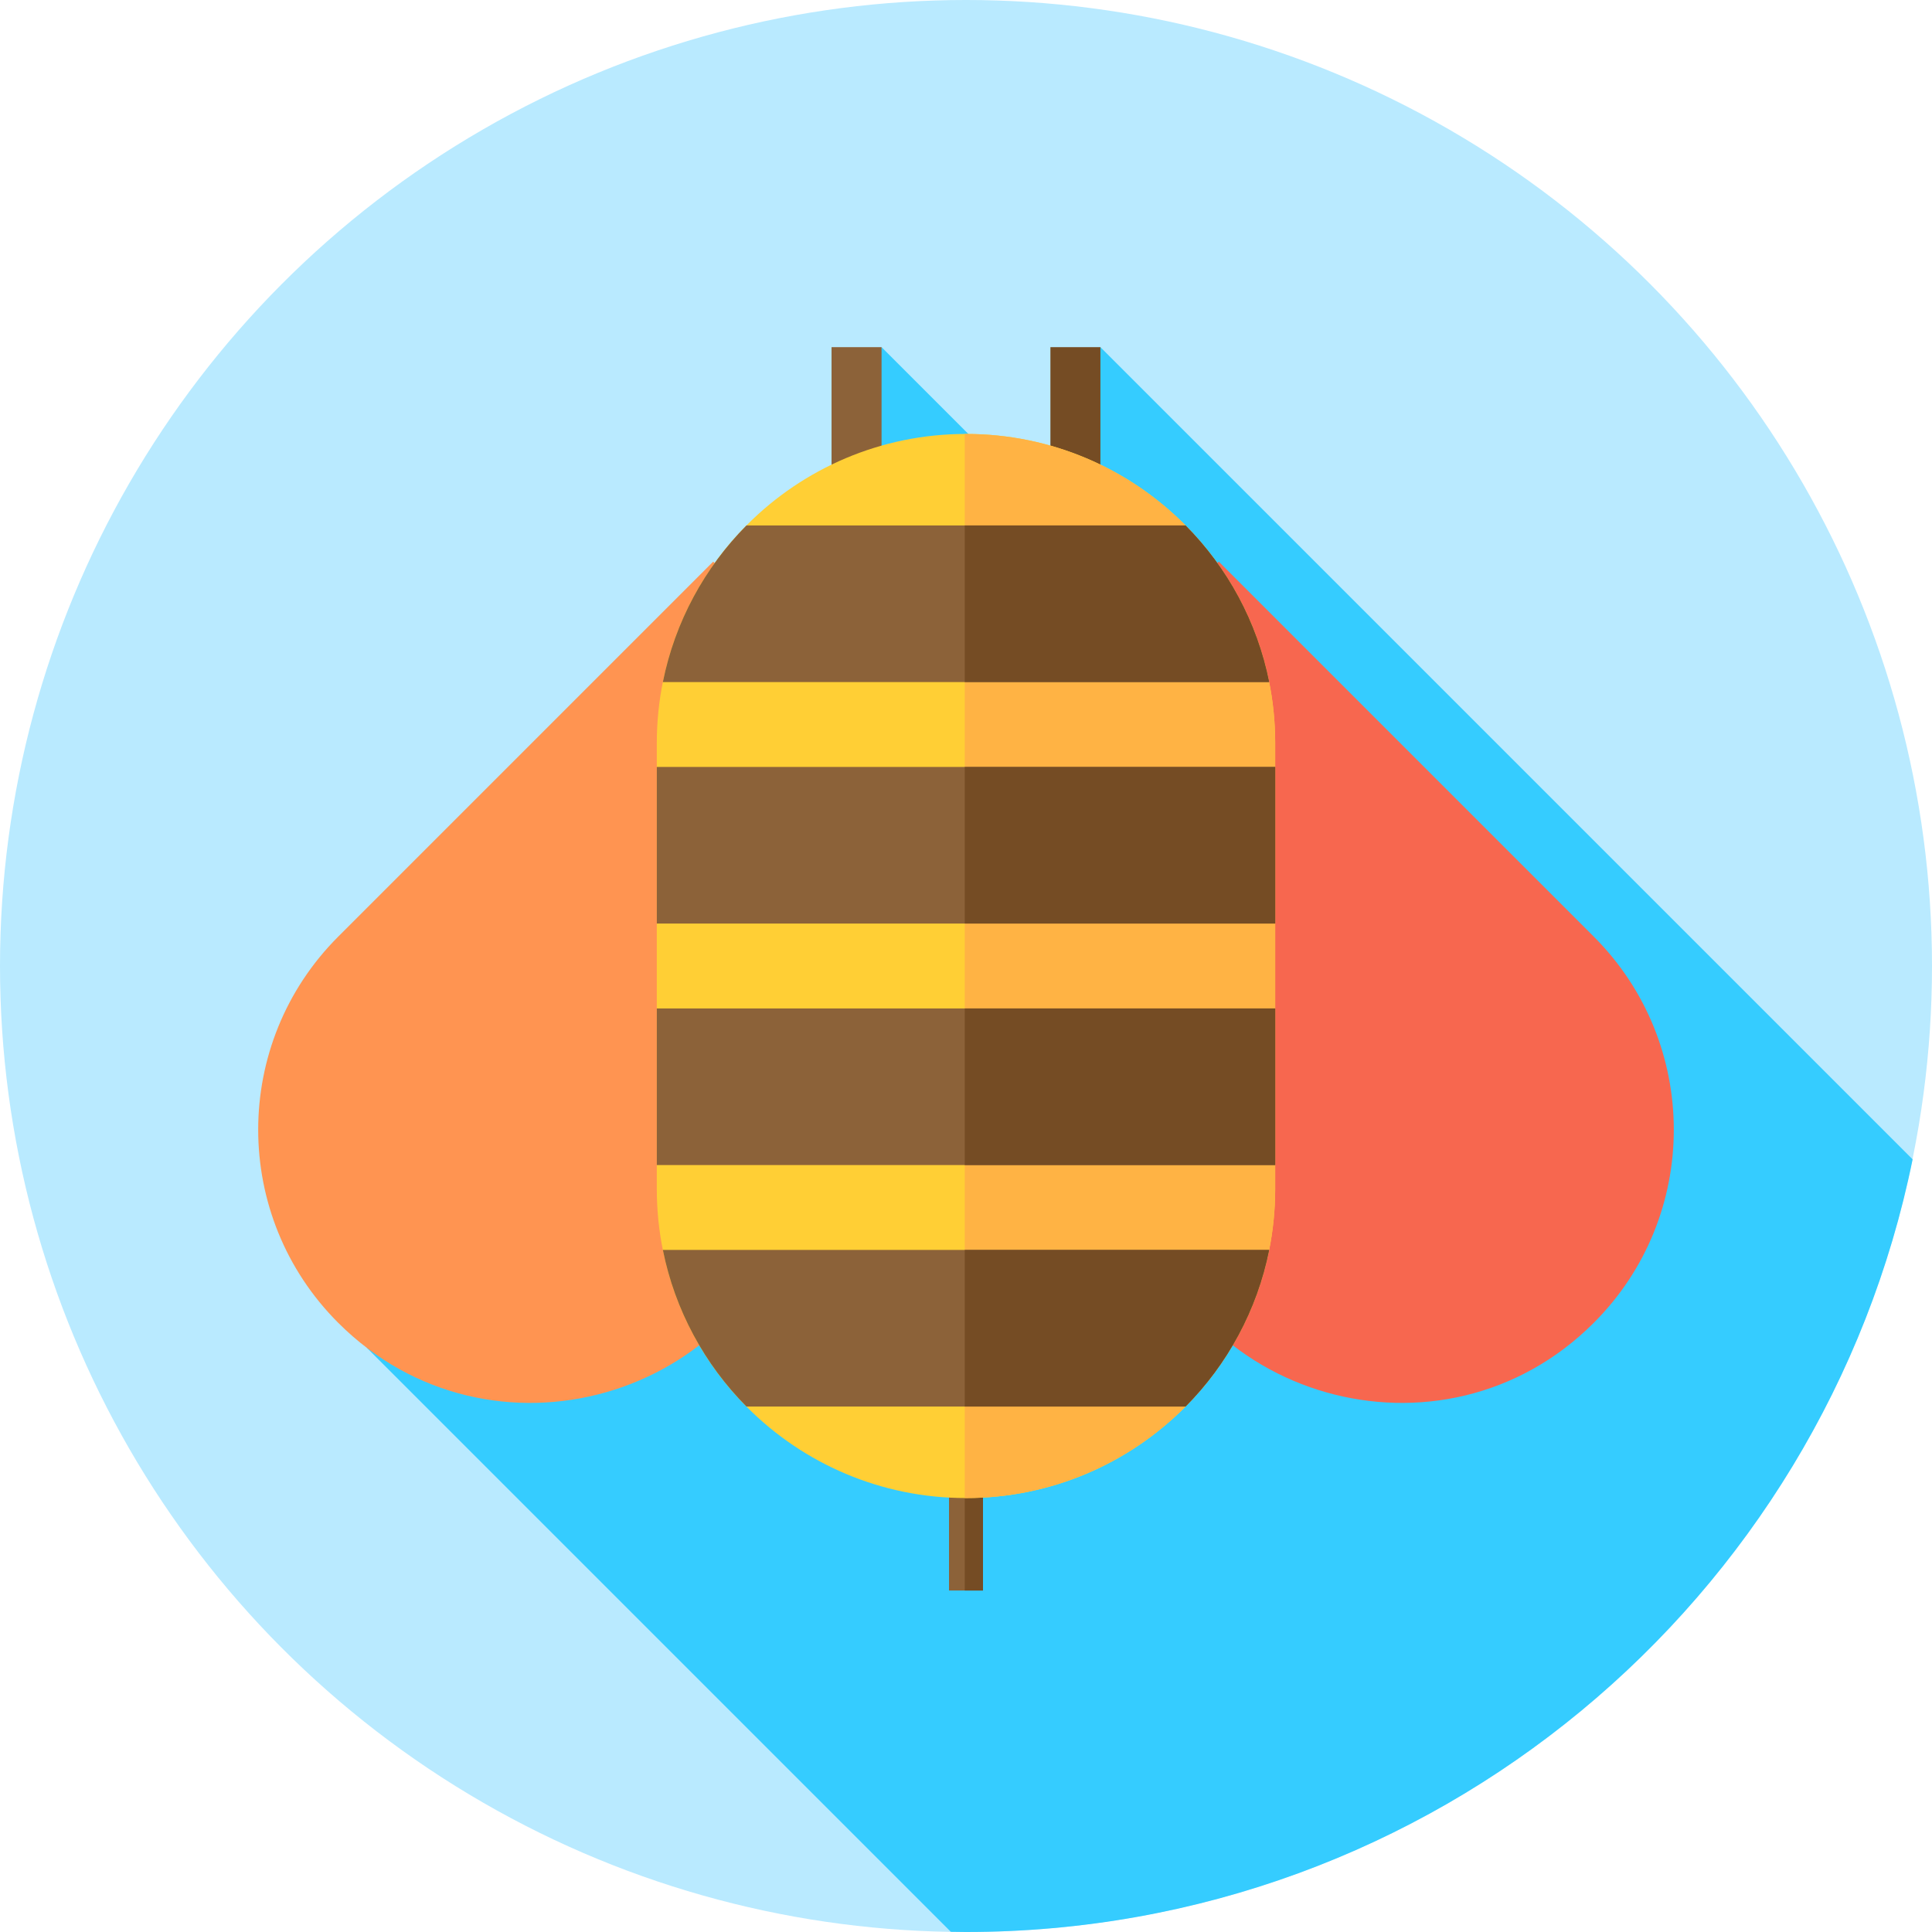 <?xml version="1.0" encoding="iso-8859-1"?>
<!-- Generator: Adobe Illustrator 19.0.0, SVG Export Plug-In . SVG Version: 6.00 Build 0)  -->
<svg xmlns="http://www.w3.org/2000/svg" xmlns:xlink="http://www.w3.org/1999/xlink" version="1.1" id="Capa_1" x="0px" y="0px" viewBox="0 0 512 512" style="enable-background:new 0 0 512 512;" xml:space="preserve">
<circle style="fill:#B9EAFF;" cx="256" cy="256" r="256"/>
<path style="fill:#35CCFF;" d="M506.866,307.241L291.625,92l-16.313,41.687L233.625,92L227,127L97.233,357.202L251.98,511.949  c1.339,0.021,2.676,0.051,4.02,0.051C379.836,512,483.131,424.071,506.866,307.241z"/>
<rect x="251.5" y="386.5" style="fill:#8C6239;" width="9" height="35"/>
<rect x="255.67" y="386.5" style="fill:#754C24;" width="4.833" height="35"/>
<rect x="220.37" y="92" style="fill:#8C6239;" width="13.251" height="44"/>
<rect x="278.37" y="92" style="fill:#754C24;" width="13.251" height="44"/>
<path style="fill:#FF9451;" d="M238.751,198.582l-27.55,117.342c-12.96,55.198-81.493,74.712-121.586,34.62l0,0  c-28.253-28.253-28.254-74.06-0.001-102.313l99.391-99.394L238.751,198.582z"/>
<path style="fill:#F7674F;" d="M273.249,198.582l27.55,117.342c12.96,55.198,81.493,74.712,121.586,34.62l0,0  c28.253-28.253,28.254-74.06,0.001-102.313l-99.391-99.394L273.249,198.582z"/>
<path style="fill:#FFCF35;" d="M256,397L256,397c-45.255,0-81.941-36.686-81.941-81.941V196.941  C174.059,151.686,210.745,115,256,115l0,0c45.255,0,81.941,36.686,81.941,81.941v118.118C337.941,360.314,301.255,397,256,397z"/>
<path style="fill:#FFB344;" d="M256,115L256,115c-0.112,0-0.222,0.008-0.333,0.008v281.983c0.112,0,0.221,0.008,0.333,0.008l0,0  c45.255,0,81.941-36.686,81.941-81.941V196.941C337.941,151.686,301.255,115,256,115z"/>
<rect x="174.06" y="203.25" style="fill:#8C6239;" width="163.88" height="41.5"/>
<rect x="255.67" y="203.25" style="fill:#754C24;" width="82.28" height="41.5"/>
<rect x="174.06" y="267.25" style="fill:#8C6239;" width="163.88" height="41.5"/>
<rect x="255.67" y="267.25" style="fill:#754C24;" width="82.28" height="41.5"/>
<path style="fill:#8C6239;" d="M197.821,372.75H314.18c11.067-11.161,18.944-25.485,22.155-41.5H175.666  C178.876,347.265,186.753,361.589,197.821,372.75z"/>
<path style="fill:#754C24;" d="M336.334,331.25h-80.667v41.5h58.513C325.247,361.589,333.124,347.265,336.334,331.25z"/>
<path style="fill:#8C6239;" d="M175.666,180.75h160.668c-3.21-16.015-11.087-30.339-22.155-41.5H197.82  C186.753,150.411,178.876,164.735,175.666,180.75z"/>
<path style="fill:#754C24;" d="M314.18,139.25h-58.513v41.5h80.667C333.124,164.735,325.247,150.411,314.18,139.25z"/>
<g>
</g>
<g>
</g>
<g>
</g>
<g>
</g>
<g>
</g>
<g>
</g>
<g>
</g>
<g>
</g>
<g>
</g>
<g>
</g>
<g>
</g>
<g>
</g>
<g>
</g>
<g>
</g>
<g>
</g>
</svg>
